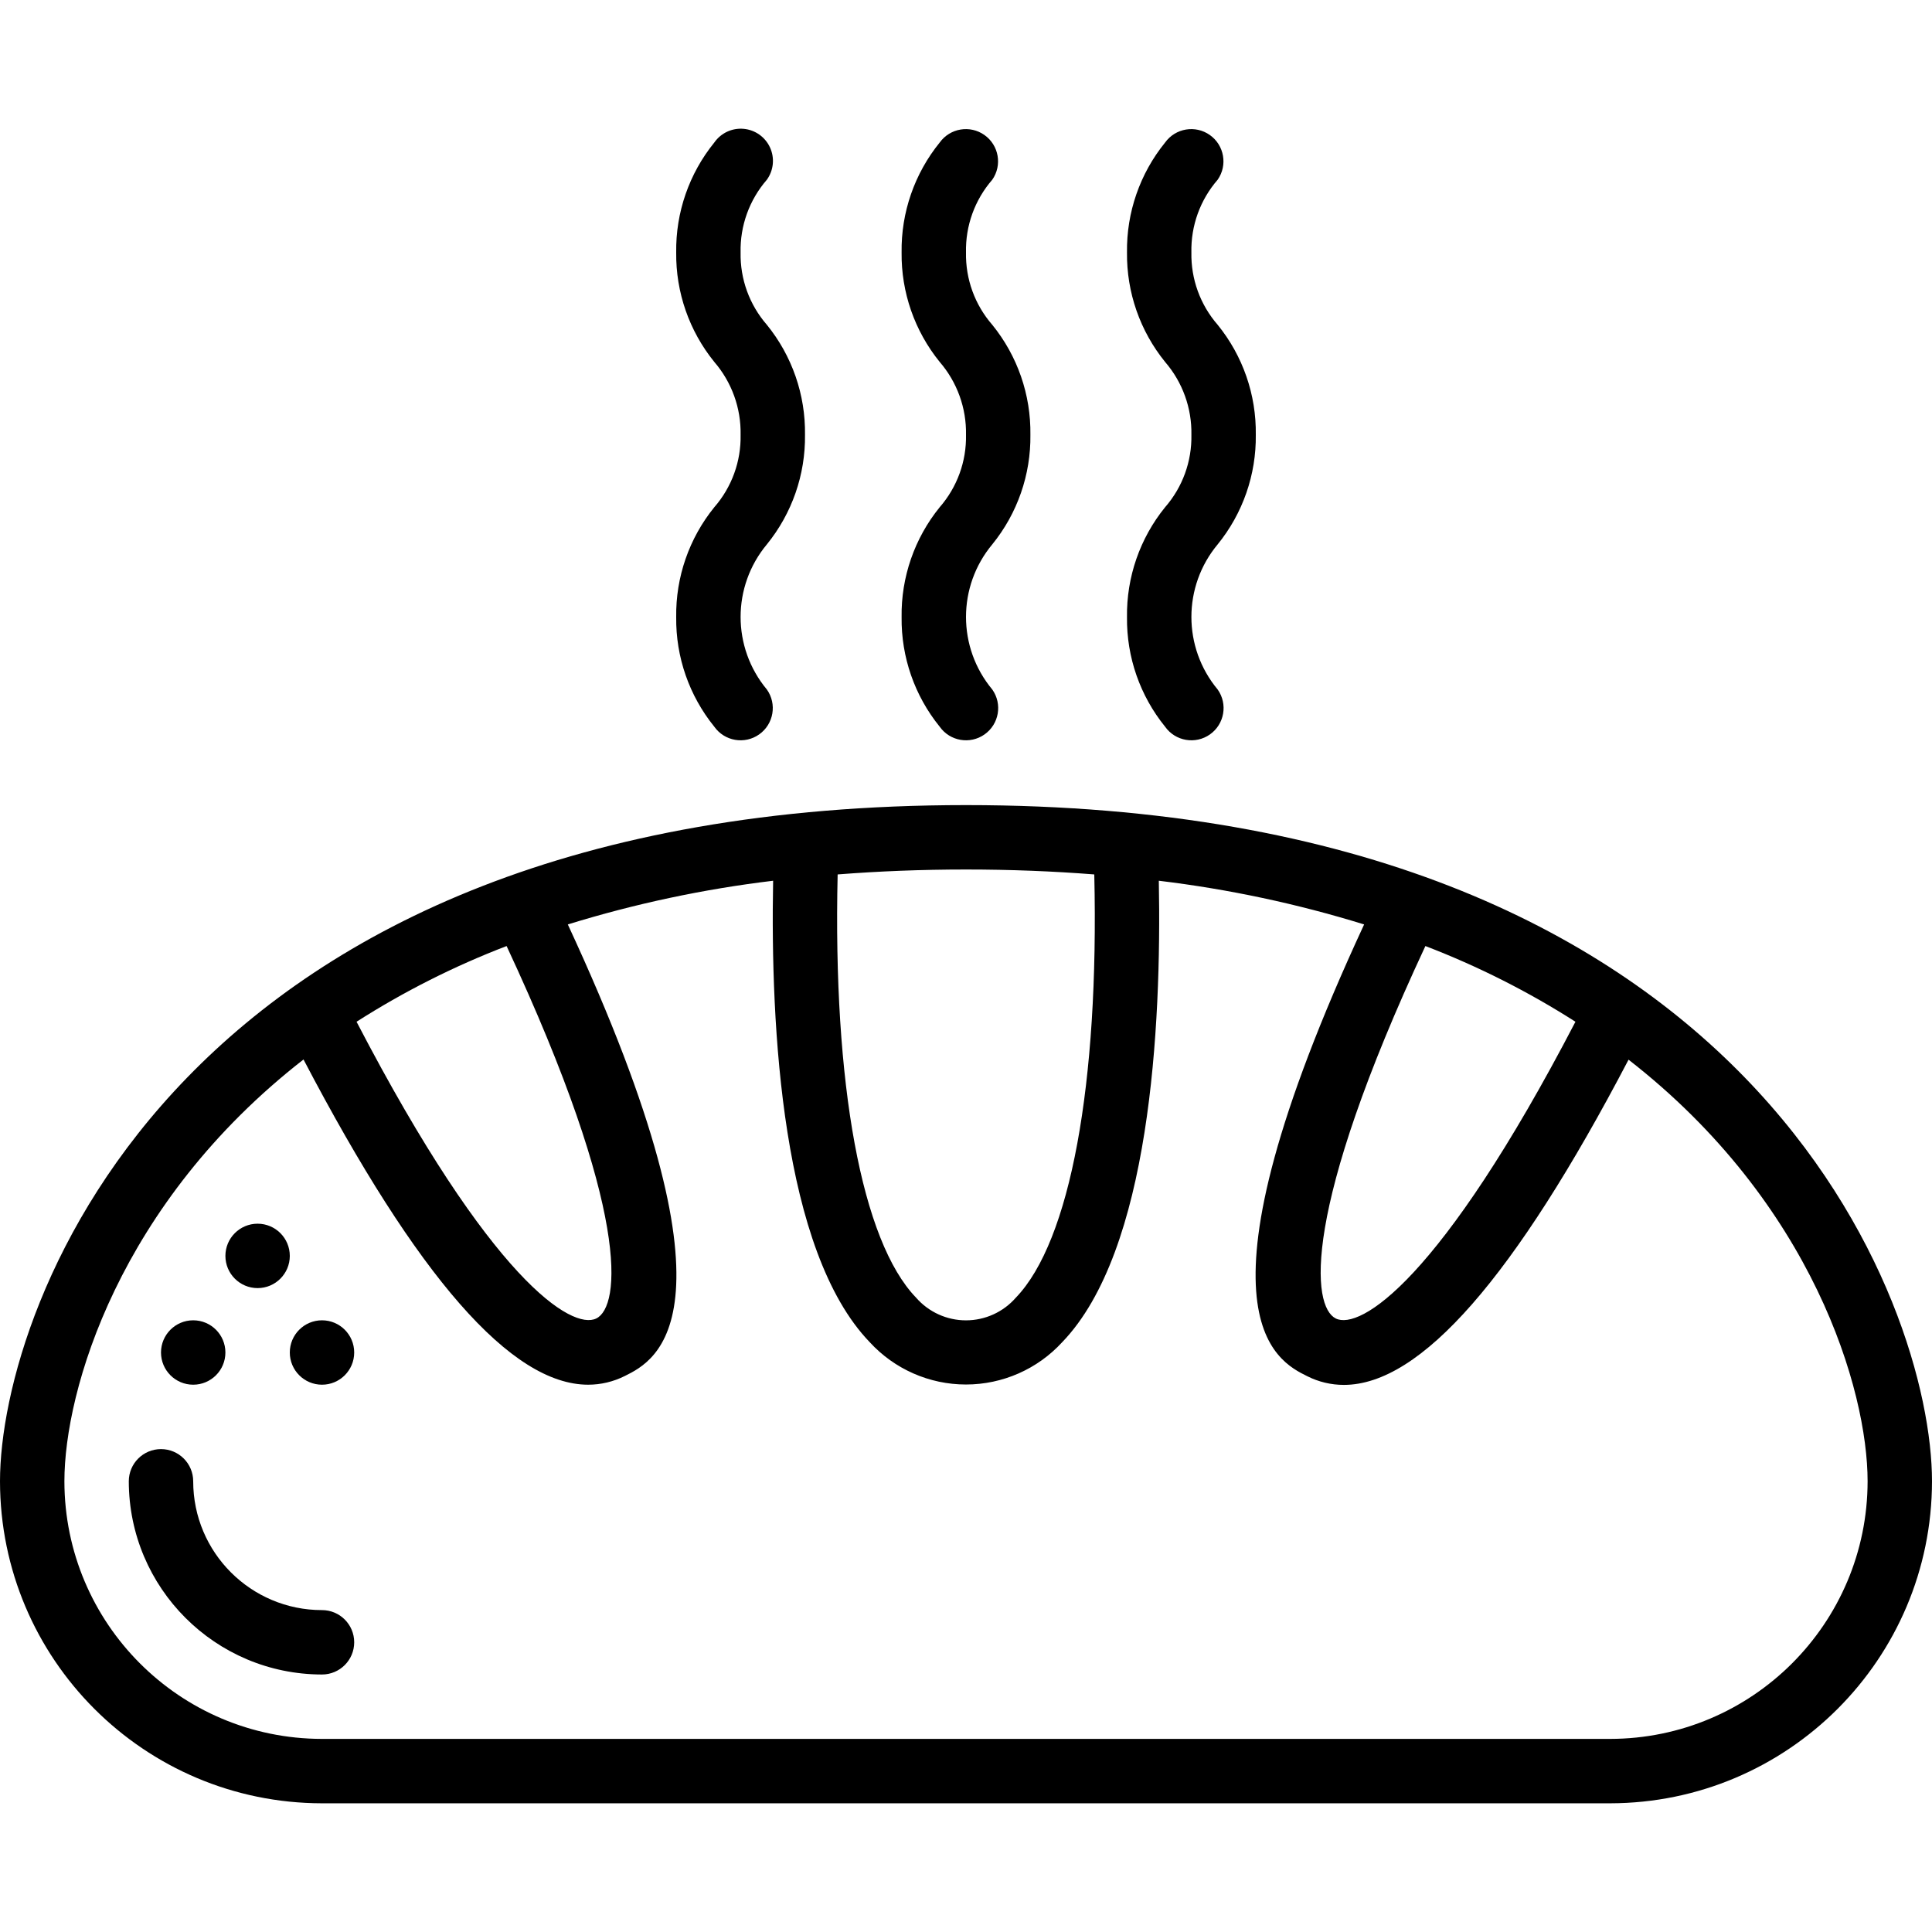 <svg enable-background="new 0 0 607.8 607.8" height="512" viewBox="0 0 607.8 607.8" width="512" xmlns="http://www.w3.org/2000/svg"><g><g><g transform="translate(0 -1)"><path d="m303.9 254.282c-248.074 0-303.9 157.542-303.9 212.73.061 55.921 45.379 101.239 101.3 101.3h405.2c55.921-.061 101.239-45.379 101.3-101.3 0-55.188-55.837-212.73-303.9-212.73zm191.73 68.155c-42.546 81.759-67.871 97.106-75.408 93.348s-10.92-33.318 28.202-117.164c16.498 6.328 32.314 14.307 47.206 23.816zm-151.372-46.345c1.519 65.936-7.547 115.391-24.667 133.139-3.955 4.539-9.681 7.144-15.701 7.144s-11.746-2.605-15.702-7.144c-17.12-17.748-26.186-67.202-24.667-133.139 12.835-1.003 26.257-1.55 40.378-1.55 14.122 0 27.544.547 40.359 1.55zm-184.883 22.529c39.122 83.846 35.81 113.456 28.212 117.164s-32.912-11.619-75.418-93.348c14.892-9.511 30.708-17.49 47.206-23.816zm347.125 249.431h-405.2c-44.736-.05-80.99-36.304-81.04-81.04 0-28.587 17.16-87.513 75.225-132.703 35.891 68.57 65.379 102.313 89.559 102.313 3.996-.004 7.937-.941 11.508-2.735 9.796-4.842 39.031-19.348-17.92-142.063 21.073-6.514 42.69-11.115 64.589-13.746-.871 46.264 2.786 116.495 30.39 145.163 7.78 8.487 18.765 13.319 30.279 13.319 11.513 0 22.498-4.832 30.279-13.319 27.614-28.648 31.271-98.899 30.39-145.163 21.899 2.632 43.516 7.232 64.589 13.746-56.931 122.776-27.695 137.282-17.869 142.134 3.567 1.795 7.505 2.728 11.498 2.725 24.17 0 53.689-33.784 89.559-102.313 58.045 45.129 75.205 104.055 75.205 132.642-.051 44.736-36.305 80.99-81.041 81.04z"/><path id="Shape_15_" d="m101.3 507.532c-22.379 0-40.52-18.141-40.52-40.52 0-5.595-4.535-10.13-10.13-10.13s-10.13 4.535-10.13 10.13c.034 33.554 27.226 60.746 60.78 60.78 5.595 0 10.13-4.535 10.13-10.13s-4.535-10.13-10.13-10.13z"/><circle cx="81.04" cy="396.102" r="10.13"/><circle cx="60.78" cy="426.492" r="10.13"/><circle cx="101.3" cy="426.492" r="10.13"/><path d="m283.64 195.173c-.146 12.527 4.093 24.711 11.984 34.442 3.231 4.568 9.553 5.652 14.121 2.421s5.652-9.553 2.421-14.121c-11.02-13.224-11.02-32.432 0-45.656 7.907-9.734 12.151-21.932 11.994-34.472.181-12.584-4.064-24.832-11.994-34.604-5.486-6.294-8.432-14.405-8.266-22.752-.192-8.394 2.756-16.558 8.266-22.894 3.181-4.565 2.084-10.841-2.456-14.057s-10.825-2.168-14.076 2.347c-7.93 9.772-12.175 22.02-11.994 34.604-.143 12.528 4.1 24.713 11.994 34.442 5.484 6.359 8.427 14.519 8.266 22.914.169 8.354-2.778 16.472-8.266 22.772-7.933 9.775-12.178 22.027-11.994 34.614z"/><path id="Shape_13_" d="m212.73 195.173c-.146 12.527 4.093 24.711 11.984 34.442 3.231 4.568 9.553 5.652 14.121 2.421s5.652-9.553 2.421-14.121c-11.02-13.224-11.02-32.432 0-45.656 7.907-9.734 12.151-21.932 11.994-34.472.181-12.584-4.064-24.832-11.994-34.604-5.486-6.294-8.432-14.405-8.266-22.752-.192-8.394 2.756-16.558 8.266-22.894 2.126-2.952 2.505-6.817.994-10.127-1.511-3.309-4.68-5.554-8.303-5.881s-7.143 1.313-9.223 4.298c-7.93 9.772-12.175 22.02-11.994 34.604-.143 12.528 4.1 24.713 11.994 34.442 5.484 6.359 8.427 14.519 8.266 22.914.169 8.354-2.778 16.472-8.266 22.772-7.933 9.775-12.178 22.027-11.994 34.614z"/><path id="Shape_12_" d="m354.55 195.173c-.146 12.527 4.093 24.711 11.984 34.442 3.231 4.568 9.553 5.652 14.121 2.421s5.652-9.553 2.421-14.121c-11.02-13.224-11.02-32.432 0-45.656 7.907-9.734 12.151-21.932 11.994-34.472.181-12.584-4.064-24.832-11.994-34.604-5.486-6.294-8.432-14.405-8.266-22.752-.192-8.394 2.756-16.558 8.266-22.894 3.181-4.565 2.084-10.841-2.456-14.057s-10.825-2.168-14.076 2.347c-7.93 9.772-12.175 22.02-11.994 34.604-.143 12.528 4.1 24.713 11.994 34.442 5.484 6.359 8.427 14.519 8.266 22.914.169 8.354-2.778 16.472-8.266 22.772-7.933 9.775-12.178 22.027-11.994 34.614z"/></g></g></g></svg>